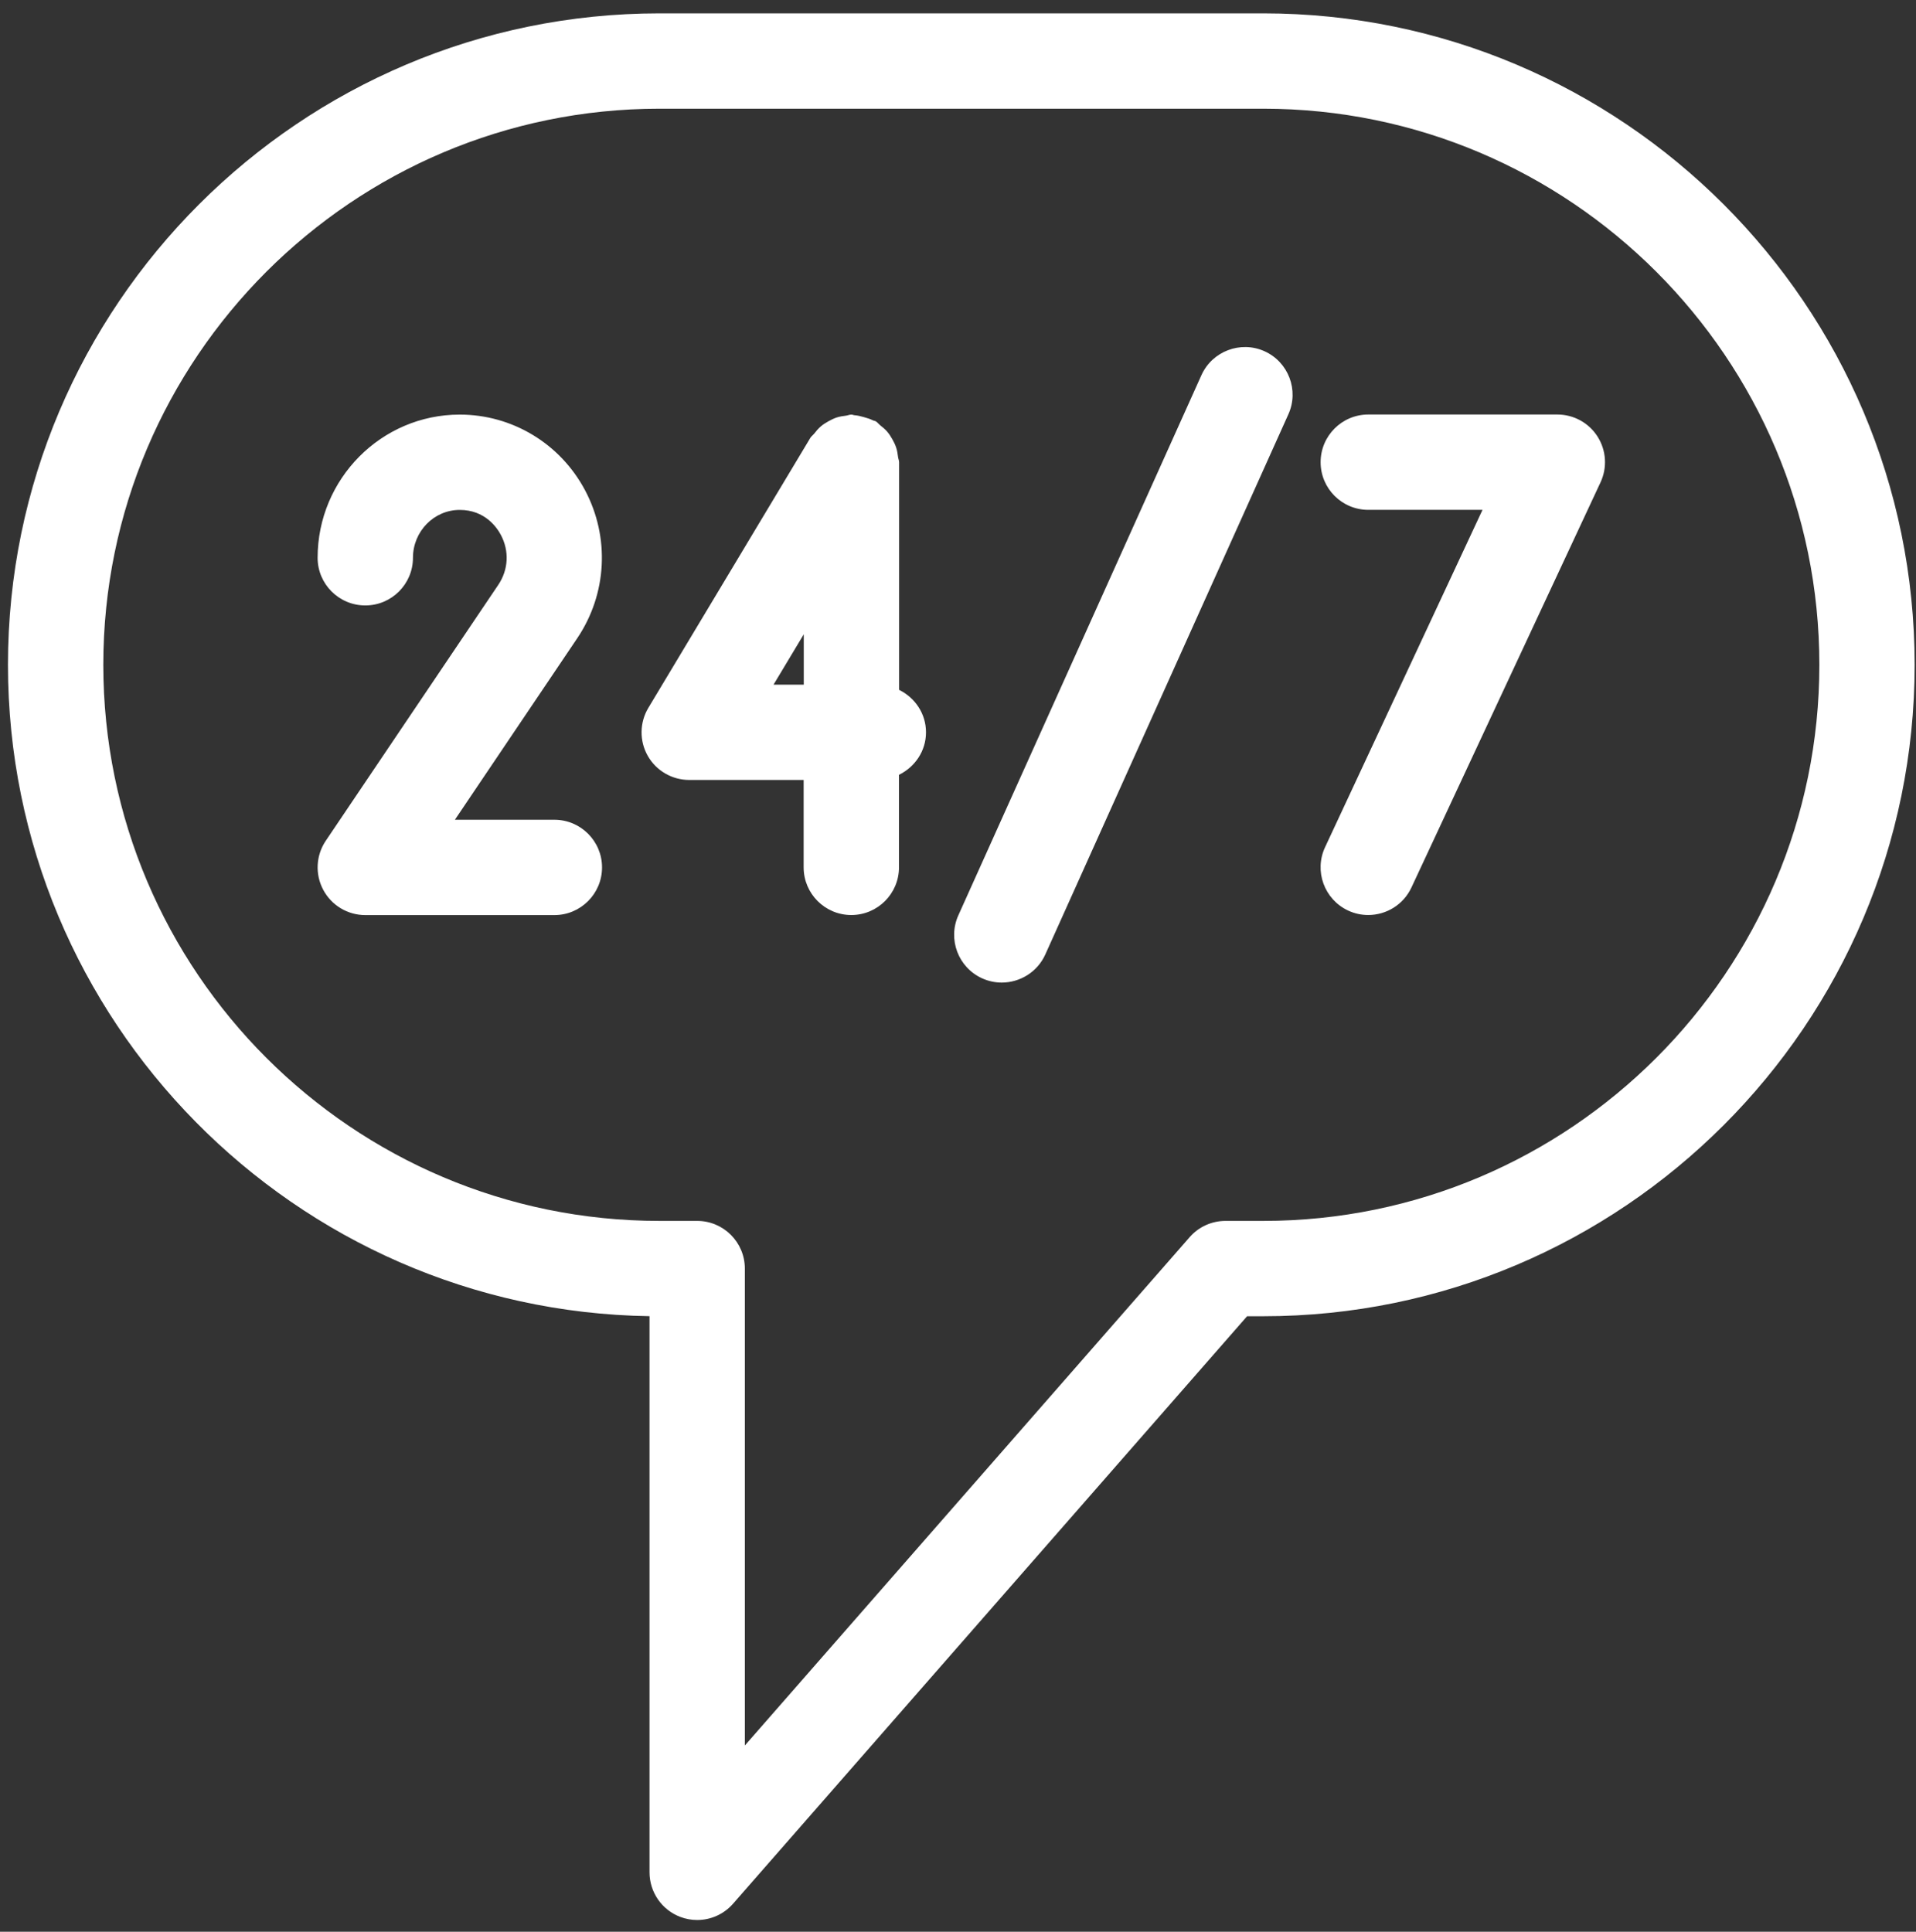 <svg width="121" height="122" viewBox="0 0 121 122" fill="none" xmlns="http://www.w3.org/2000/svg">
<rect x="0" y="0" width="121" height="122" fill="#333333" stroke="none"/>
<path fill-rule="evenodd" clip-rule="evenodd" d="M79.776 0.844H41.645C18.959 0.844 0.503 19.3 0.503 41.986C0.503 64.463 18.621 82.787 41.019 83.124V118.249C41.019 119.501 41.797 120.625 42.969 121.066C43.314 121.195 43.672 121.259 44.029 121.259C44.88 121.259 45.711 120.898 46.293 120.231L78.757 83.128H79.772C102.458 83.128 120.914 64.672 120.914 41.986C120.914 19.3 102.462 0.844 79.776 0.844ZM79.776 77.107H77.392C76.525 77.107 75.698 77.48 75.128 78.135L47.039 110.237V80.117C47.039 78.456 45.691 77.107 44.029 77.107H41.645C22.278 77.107 6.524 61.353 6.524 41.986C6.524 22.619 22.278 6.865 41.645 6.865H79.776C99.143 6.865 114.897 22.619 114.897 41.986C114.897 61.353 99.143 77.107 79.776 77.107ZM35.006 51.772H28.728L36.455 40.308C38.337 37.515 38.526 33.934 36.944 30.956C35.379 28.014 32.349 26.184 29.033 26.184C24.084 26.184 20.058 30.242 20.058 35.227C20.058 36.889 21.407 38.237 23.069 38.237C24.73 38.237 26.079 36.889 26.079 35.227C26.079 33.565 27.404 32.204 29.033 32.204C30.623 32.204 31.377 33.308 31.63 33.782C32.172 34.801 32.112 35.981 31.465 36.941L20.572 53.1C19.95 54.024 19.89 55.216 20.412 56.195C20.933 57.178 21.957 57.793 23.069 57.793H35.01C36.672 57.793 38.02 56.444 38.02 54.782C38.02 53.12 36.672 51.772 35.01 51.772H35.006ZM86.411 26.179H98.348C99.38 26.179 100.335 26.701 100.889 27.572C101.443 28.443 101.511 29.531 101.077 30.462L89.136 56.05C88.626 57.146 87.539 57.788 86.407 57.788C85.981 57.788 85.552 57.7 85.138 57.507C83.629 56.801 82.979 55.011 83.681 53.505L93.624 32.2H86.411C84.749 32.2 83.4 30.851 83.4 29.19C83.4 27.528 84.749 26.179 86.411 26.179ZM56.781 29.194V43.568C57.776 44.059 58.479 45.06 58.479 46.249C58.479 47.441 57.772 48.444 56.773 48.934V54.778C56.773 56.44 55.424 57.789 53.762 57.789C52.101 57.789 50.752 56.44 50.752 54.778V49.259H43.527C42.443 49.259 41.44 48.677 40.906 47.734C40.372 46.791 40.388 45.631 40.946 44.703L51.181 27.645C51.218 27.585 51.267 27.54 51.315 27.495C51.351 27.461 51.387 27.427 51.418 27.388C51.547 27.219 51.675 27.067 51.836 26.93C51.984 26.802 52.141 26.706 52.305 26.613C52.474 26.517 52.639 26.437 52.823 26.372C53.02 26.308 53.217 26.276 53.421 26.252C53.472 26.247 53.52 26.233 53.569 26.219C53.632 26.202 53.696 26.184 53.766 26.184C53.804 26.184 53.839 26.194 53.874 26.204C53.905 26.213 53.937 26.222 53.971 26.224C54.172 26.24 54.361 26.288 54.557 26.344L54.58 26.351C54.769 26.405 54.95 26.456 55.123 26.545C55.152 26.56 55.183 26.568 55.214 26.576C55.249 26.585 55.284 26.594 55.316 26.613C55.376 26.65 55.423 26.699 55.469 26.748C55.503 26.784 55.538 26.819 55.577 26.85C55.741 26.978 55.894 27.107 56.03 27.263C56.159 27.412 56.255 27.569 56.351 27.737C56.444 27.902 56.528 28.066 56.588 28.247C56.656 28.444 56.688 28.644 56.713 28.853C56.718 28.904 56.732 28.953 56.745 29.002L56.745 29.002C56.763 29.064 56.781 29.127 56.781 29.194ZM48.849 43.242L50.76 40.059V43.242H48.849ZM75.874 23.691C76.557 22.178 78.347 21.503 79.856 22.182C81.37 22.864 82.048 24.65 81.365 26.163L66.013 60.281C65.511 61.393 64.411 62.055 63.263 62.055C62.85 62.055 62.432 61.971 62.031 61.79C60.518 61.108 59.839 59.322 60.522 57.808L75.874 23.691Z" fill="white"/>
</svg>
